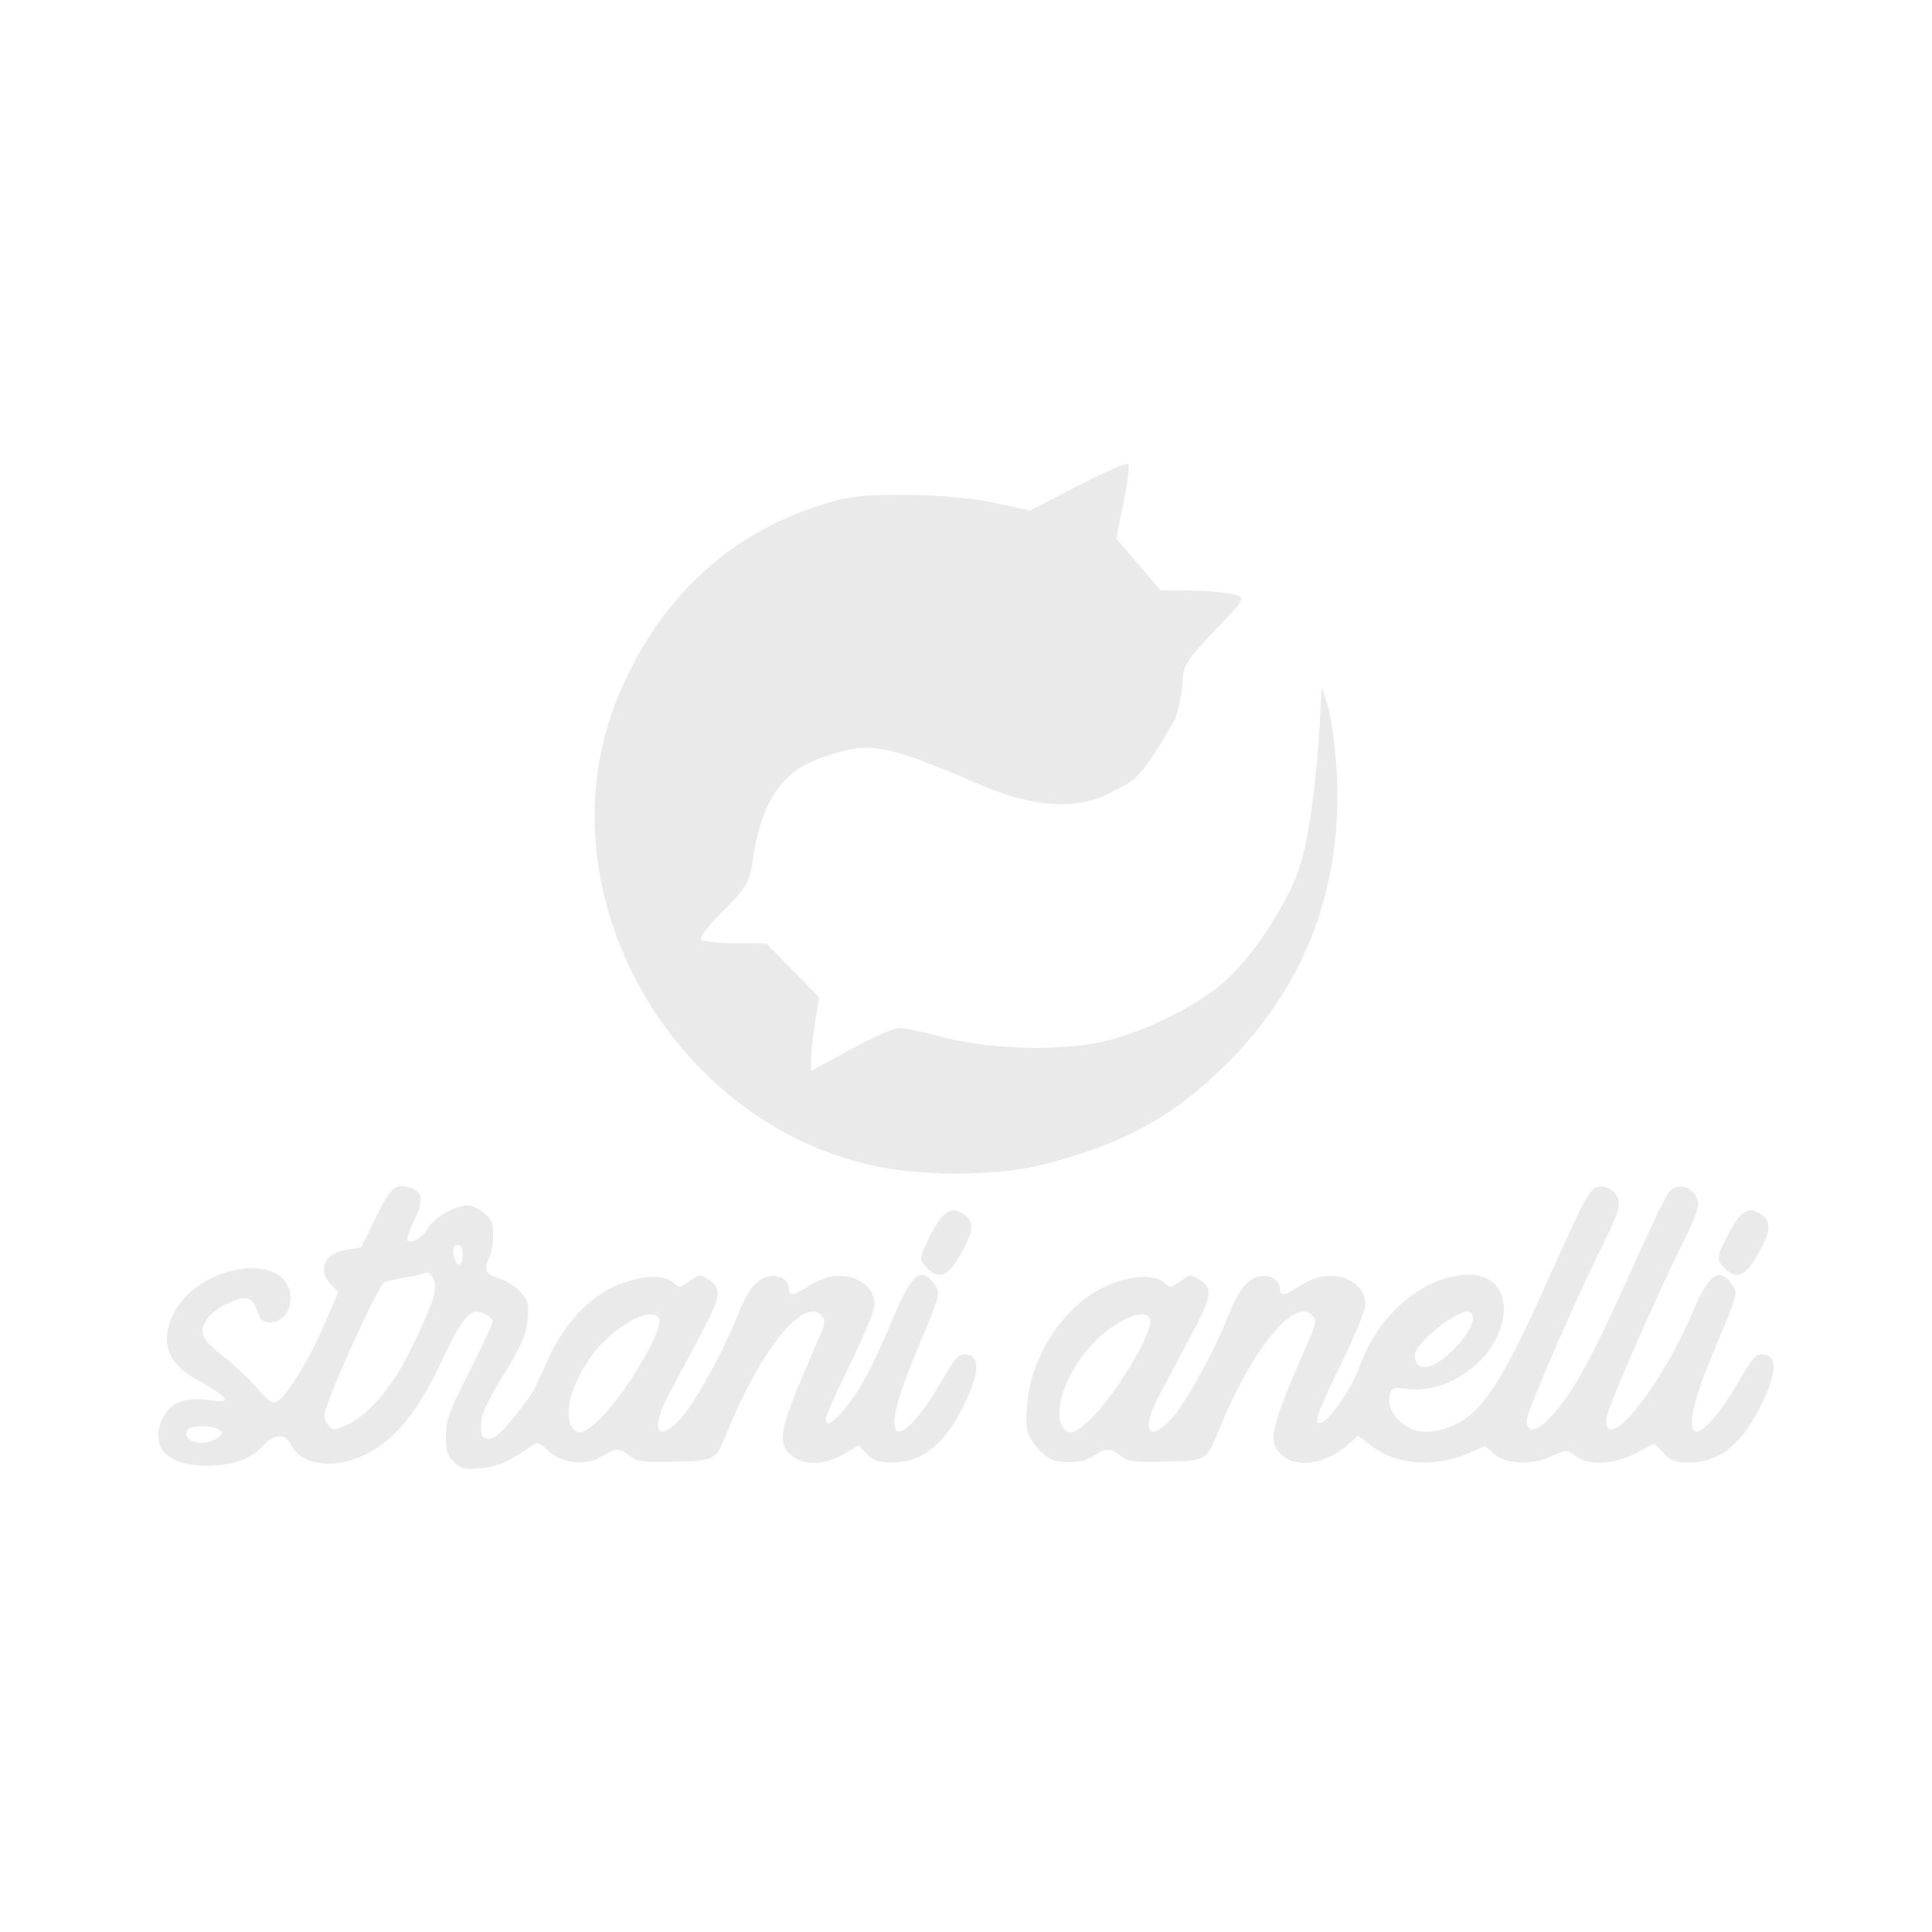 <?xml version="1.0" encoding="UTF-8" standalone="no"?>
<!-- Created with Inkscape (http://www.inkscape.org/) -->

<svg
   xmlns:dc="http://purl.org/dc/elements/1.1/"
   xmlns:cc="http://creativecommons.org/ns#"
   xmlns:rdf="http://www.w3.org/1999/02/22-rdf-syntax-ns#"
   xmlns:svg="http://www.w3.org/2000/svg"
   xmlns="http://www.w3.org/2000/svg"
   xmlns:sodipodi="http://sodipodi.sourceforge.net/DTD/sodipodi-0.dtd"
   xmlns:inkscape="http://www.inkscape.org/namespaces/inkscape"
   width="135.467mm"
   height="135.467mm"
   viewBox="0 0 135.467 135.467"
   version="1.1"
   id="svg5379"
   inkscape:version="0.92.3 (2405546, 2018-03-11)"
   sodipodi:docname="logo-1718.svg">
  <defs
     id="defs5373" />
  <sodipodi:namedview
     id="base"
     pagecolor="#ffffff"
     bordercolor="#666666"
     borderopacity="1.0"
     inkscape:pageopacity="0.0"
     inkscape:pageshadow="2"
     inkscape:zoom="0.35"
     inkscape:cx="-1373.4794"
     inkscape:cy="-503.99996"
     inkscape:document-units="mm"
     inkscape:current-layer="layer1"
     showgrid="false"
     fit-margin-top="0"
     fit-margin-left="0"
     fit-margin-right="0"
     fit-margin-bottom="0"
     inkscape:window-width="1920"
     inkscape:window-height="1057"
     inkscape:window-x="-8"
     inkscape:window-y="-8"
     inkscape:window-maximized="1" />
  <g
     inkscape:label="Livello 1"
     inkscape:groupmode="layer"
     id="layer1"
     transform="translate(-195.338,119.983)">
    <g
       id="g825">
      <ellipse
         inkscape:export-ydpi="90"
         inkscape:export-xdpi="90"
         inkscape:export-filename="V:\Desktop\g6799.png"
         ry="67.733"
         rx="67.733"
         cy="-52.25"
         cx="263.071"
         id="ellipse5228"
         style="opacity:1;fill:none;fill-opacity:1;stroke:none;stroke-width:1.058;stroke-linecap:round;stroke-linejoin:round;stroke-miterlimit:4;stroke-dasharray:none;stroke-opacity:1" />
      <g
         inkscape:export-ydpi="90"
         inkscape:export-xdpi="90"
         inkscape:export-filename="V:\Desktop\g6799.png"
         style="fill:#eaeaea;stroke-width:0.664;fill-opacity:1"
         id="g5234"
         transform="matrix(0.231,0,0,0.231,261.997,-178.563)">
        <path
           sodipodi:nodetypes="csssscscscccssssccsssssccccsccsssssssccssscc"
           inkscape:connector-curvature="0"
           id="path5230"
           d="m -25.761,606.919 c -61.622,-15.142 -98.754,-85.318 -75.148,-142.023 11.84,-28.441 32.13,-48.06 59.215,-57.255 9.861,-3.348 13.652,-3.869 27.843,-3.825 9.82,0.03 20.738,1 27.143,2.412 l 10.714,2.362 14.575,-7.519 c 8.016,-4.135 14.934,-7.16 15.372,-6.722 0.438,0.438 -0.222,5.721 -1.467,11.74 l -2.263,10.943 6.708,7.852 6.708,7.852 9.469,0.142 c 5.208,0.078 11.076,0.599 13.041,1.157 3.485,0.99 3.339,1.256 -6.072,11.043 -8.149,8.475 -9.643,10.802 -9.643,15.018 0,2.744 -1.059,8.096 -2.353,11.894 -11.744,20.208 -12.006,18.09 -21.393,23.122 -9.875,4.247 -22.216,3.236 -36.969,-3.028 -30.978,-13.153 -34.235,-13.691 -49.708,-8.205 -11.567,4.101 -17.863,13.998 -20.234,31.811 -0.729,5.474 -2.117,7.758 -8.611,14.172 -4.258,4.206 -7.413,8.18 -7.01,8.832 0.403,0.652 5.034,1.19 10.291,1.195 l 9.559,0.01 8.038,8.229 8.038,8.229 -1.167,7.119 c -0.642,3.915 -1.206,8.939 -1.253,11.163 l -0.085,4.044 12.006,-6.544 c 6.603,-3.599 13.25,-6.544 14.771,-6.544 1.521,0 7.851,1.343 14.066,2.985 13.261,3.503 34.052,4.113 47.014,1.379 11.362,-2.396 26.847,-9.683 35.899,-16.893 9.411,-7.496 21.054,-24.917 24.837,-37.163 2.744,-8.884 5.166,-27.323 6.044,-46.023 l 0.369,-7.857 1.854,5.714 c 1.02,3.143 2.228,11.822 2.685,19.286 2.14,34.975 -9.125,65.322 -33.144,89.285 -16.192,16.154 -31.33,24.485 -55.927,30.776 -14.568,3.726 -38.282,3.654 -53.814,-0.162 z"
           style="opacity:1;fill:#eaeaea;fill-opacity:1;stroke:none;stroke-width:0.664;stroke-linecap:round;stroke-linejoin:round;stroke-miterlimit:4;stroke-dasharray:none;stroke-opacity:1" />
        <path
           style="fill:#eaeaea;fill-opacity:1;stroke-width:0.664"
           d="m -150.957,697.188 c -1.869,-2.001 -2.339,-3.599 -2.31,-7.845 0.032,-4.588 1.027,-7.288 7.126,-19.333 3.899,-7.7 7.076,-14.572 7.06,-15.271 -0.016,-0.699 -1.097,-1.758 -2.403,-2.353 -4.302,-1.96 -6.389,0.374 -13.216,14.775 -7.348,15.501 -13.968,23.517 -23.116,27.994 -9.461,4.629 -19.59,3.19 -22.5,-3.197 -1.538,-3.375 -5.138,-3.166 -8.393,0.487 -3.643,4.089 -9.245,6.067 -17.171,6.062 -10.914,-0.01 -16.271,-4.642 -14.167,-12.261 1.717,-6.218 6.814,-8.892 14.679,-7.698 7.66,1.163 6.572,-0.676 -3.742,-6.323 -8.414,-4.607 -10.817,-11.116 -7.114,-19.269 6.769,-14.904 33.227,-20.02 35.688,-6.902 0.886,4.725 -1.973,8.958 -6.051,8.958 -2.273,0 -2.961,-0.618 -3.892,-3.5 -0.769,-2.379 -1.827,-3.599 -3.304,-3.809 -2.814,-0.401 -9.751,3.15 -11.761,6.019 -2.861,4.085 -1.982,6.354 4.353,11.229 3.256,2.505 7.984,6.915 10.507,9.799 3.817,4.364 4.88,5.067 6.331,4.188 3.029,-1.836 9.585,-12.555 14.105,-23.063 l 4.361,-10.138 -2.112,-2.112 c -4.372,-4.372 -2.14,-9.685 4.484,-10.678 l 4.59,-0.688 4.157,-8.567 c 4.539,-9.355 6.015,-10.807 9.973,-9.813 4.536,1.139 5.067,3.81 2,10.063 -1.488,3.034 -2.427,5.796 -2.087,6.136 1.222,1.222 4.37,-0.617 6.117,-3.574 1.983,-3.357 8.248,-6.989 12.057,-6.989 1.366,0 3.707,1.052 5.201,2.337 2.244,1.93 2.705,3.129 2.648,6.894 -0.038,2.506 -0.56,5.475 -1.161,6.598 -1.937,3.62 -1.27,5.038 2.967,6.308 2.233,0.669 5.21,2.584 6.618,4.256 2.269,2.696 2.495,3.657 1.995,8.494 -0.457,4.43 -1.827,7.534 -7.297,16.534 -5.223,8.593 -6.75,11.978 -6.805,15.08 -0.059,3.374 0.27,4.048 2.108,4.31 1.645,0.234 3.497,-1.288 7.565,-6.221 2.963,-3.592 5.875,-7.556 6.471,-8.81 0.596,-1.254 2.631,-5.654 4.522,-9.779 4.611,-10.06 11.826,-17.858 19.859,-21.462 7.43,-3.334 14.841,-3.81 17.789,-1.142 1.887,1.708 2.08,1.69 4.987,-0.459 2.852,-2.108 3.165,-2.143 5.5,-0.613 4.504,2.951 4.232,4.875 -2.467,17.451 -3.435,6.449 -7.766,14.611 -9.623,18.14 -5.301,10.067 -3.337,14.252 3.408,7.265 4.294,-4.448 12.95,-19.903 17.464,-31.18 3.305,-8.257 5.785,-11.517 9.461,-12.44 3.143,-0.789 6.385,0.975 6.385,3.475 0,2.575 1.248,2.479 5.771,-0.444 4.895,-3.162 9.413,-4.016 13.722,-2.594 4.107,1.355 6.507,4.365 6.507,8.16 0,1.492 -3.125,9.154 -6.945,17.027 -3.82,7.873 -7.225,15.327 -7.567,16.565 -1.145,4.139 2.103,2.474 6.479,-3.322 4.637,-6.142 7.551,-11.787 14.063,-27.244 5.377,-12.762 8.458,-14.949 12.46,-8.841 1.543,2.355 1.344,3.071 -5.092,18.304 -6.66,15.764 -8.8,24.368 -6.426,25.835 1.928,1.192 7.312,-4.837 13.049,-14.611 4.698,-8.004 5.551,-8.944 7.874,-8.674 4.089,0.475 4.014,5.356 -0.218,14.268 -6.112,12.871 -12.97,18.534 -22.441,18.534 -3.999,0 -5.463,-0.5 -7.54,-2.577 l -2.577,-2.577 -4.397,2.577 c -6.086,3.567 -12.824,3.566 -16.392,0 -4.114,-4.114 -3.206,-7.756 8.748,-35.11 1.886,-4.315 2.05,-5.452 0.973,-6.75 -5.224,-6.294 -18.387,9.731 -28.634,34.86 -3.715,9.111 -3.713,9.11 -16.259,9.342 -9.571,0.177 -11.245,-0.044 -13.452,-1.78 -3.175,-2.497 -4.162,-2.481 -8.401,0.139 -4.886,3.02 -12.259,2.254 -16.387,-1.701 -2.497,-2.392 -3.272,-2.666 -4.703,-1.658 -7.011,4.935 -10.984,6.665 -16.141,7.032 -4.933,0.351 -5.842,0.108 -7.919,-2.116 z m -71.594,-7.159 c 1.68,-1.282 1.739,-1.616 0.441,-2.485 -1.983,-1.327 -8.707,-1.317 -9.53,0.014 -2.197,3.555 5.075,5.533 9.088,2.471 z m 115.32,-5.028 c 7.673,-6.932 20.098,-27.502 18.744,-31.031 -1.366,-3.559 -9.809,-0.117 -16.753,6.829 -8.008,8.01 -12.781,20.271 -9.95,25.561 1.611,3.01 3.474,2.692 7.959,-1.359 z m -74.992,0.567 c 6.065,-3.094 13.278,-11.851 18.277,-22.187 7.141,-14.767 8.34,-18.47 6.96,-21.498 -0.865,-1.899 -1.621,-2.376 -2.897,-1.828 -0.95,0.407 -3.754,1.032 -6.231,1.387 -2.477,0.356 -5.078,1.001 -5.778,1.434 -2.206,1.364 -18.218,36.856 -18.218,40.383 0,1.92 1.777,4.251 3.24,4.251 0.462,0 2.553,-0.874 4.647,-1.942 z m 34.113,-51.058 c 0,-2 -0.5,-3 -1.5,-3 -1.57,0 -1.921,1.738 -0.893,4.418 1.002,2.612 2.393,1.788 2.393,-1.418 z m 178.03,61.721 c -1.359,-0.688 -3.542,-2.818 -4.853,-4.735 -2.15,-3.145 -2.333,-4.246 -1.872,-11.276 0.978,-14.917 11.258,-30.548 23.79,-36.172 7.43,-3.334 14.841,-3.81 17.789,-1.142 1.887,1.708 2.08,1.69 4.987,-0.459 2.852,-2.108 3.165,-2.143 5.5,-0.613 4.504,2.951 4.232,4.875 -2.467,17.451 -3.435,6.449 -7.766,14.611 -9.623,18.14 -5.301,10.067 -3.337,14.252 3.408,7.265 4.294,-4.448 12.95,-19.903 17.464,-31.18 3.305,-8.257 5.785,-11.517 9.461,-12.44 3.143,-0.789 6.385,0.975 6.385,3.475 0,2.575 1.248,2.479 5.771,-0.444 4.895,-3.162 9.413,-4.016 13.722,-2.594 4.107,1.355 6.506,4.365 6.506,8.16 0,1.492 -3.125,9.154 -6.945,17.027 -7.975,16.438 -8.827,18.815 -6.742,18.815 2.246,0 9.614,-10.474 11.764,-16.721 5.575,-16.205 19.895,-28.279 33.538,-28.279 6.36,0 10.386,3.964 10.386,10.227 0,13.532 -15.495,26.348 -29.53,24.424 -4.075,-0.558 -4.491,-0.413 -5.037,1.762 -1.511,6.022 5.695,12.302 12.81,11.164 12.976,-2.075 18.859,-9.67 34.531,-44.577 12.234,-27.25 13.137,-28.94 15.839,-29.617 3.085,-0.774 6.388,1.964 6.388,5.297 0,1.304 -1.639,5.621 -3.641,9.595 -8.751,17.365 -24.359,53.112 -24.359,55.792 0,4.317 2.953,3.793 7.71,-1.368 5.833,-6.328 11.356,-16.193 21.196,-37.862 14.005,-30.84 13.966,-30.767 16.707,-31.455 3.085,-0.774 6.388,1.965 6.388,5.298 0,1.304 -1.639,5.621 -3.641,9.595 -8.751,17.365 -24.359,53.112 -24.359,55.792 0,10.841 16.966,-10.332 26.503,-33.074 4.829,-11.517 8.089,-13.597 11.986,-7.649 1.543,2.355 1.344,3.071 -5.092,18.304 -6.66,15.764 -8.8,24.368 -6.426,25.835 1.928,1.192 7.312,-4.837 13.049,-14.611 4.698,-8.004 5.551,-8.944 7.874,-8.674 4.089,0.475 4.014,5.356 -0.218,14.268 -6.124,12.895 -12.967,18.534 -22.493,18.534 -4.228,0 -5.44,-0.451 -7.73,-2.878 l -2.716,-2.878 -5.47,2.878 c -6.829,3.592 -14.618,3.963 -18.534,0.882 -2.528,-1.989 -2.55,-1.989 -6.885,-0.022 -6.369,2.89 -13.899,2.687 -17.659,-0.477 l -2.964,-2.494 -4.688,2.074 c -10.104,4.47 -21.954,3.769 -29.149,-1.723 l -4.602,-3.513 -2.144,1.97 c -7.328,6.733 -16.613,8.301 -21.314,3.6 -4.114,-4.114 -3.206,-7.756 8.748,-35.11 1.886,-4.315 2.05,-5.452 0.973,-6.75 -5.224,-6.294 -18.387,9.731 -28.634,34.86 -3.715,9.111 -3.713,9.11 -16.259,9.342 -9.571,0.177 -11.245,-0.044 -13.452,-1.78 -3.15,-2.478 -4.441,-2.475 -8.205,0.018 -3.421,2.266 -9.747,2.604 -13.47,0.721 z m 11.849,-11.23 c 7.673,-6.932 20.098,-27.502 18.744,-31.031 -1.366,-3.559 -9.809,-0.117 -16.753,6.829 -8.008,8.01 -12.781,20.271 -9.95,25.561 1.611,3.01 3.474,2.692 7.959,-1.359 z m 109.467,-20.455 c 5.561,-5.126 8.578,-10.511 6.854,-12.235 -0.981,-0.981 -1.974,-0.838 -4.816,0.693 -5.873,3.163 -12.384,9.433 -12.384,11.926 0,5.056 4.631,4.884 10.346,-0.383 z M -7.11,638.51 c -2.589,-2.589 -2.552,-2.964 0.995,-9.991 3.367,-6.669 5.916,-8.662 8.982,-7.021 4.023,2.153 4.389,4.708 1.481,10.328 -4.691,9.066 -7.461,10.682 -11.459,6.684 z m 242,0 c -2.589,-2.589 -2.552,-2.964 0.995,-9.991 3.367,-6.669 5.916,-8.662 8.982,-7.021 4.023,2.153 4.389,4.708 1.481,10.328 -4.691,9.066 -7.461,10.682 -11.459,6.684 z"
           id="path5232"
           inkscape:connector-curvature="0" />
      </g>
    </g>
  </g>
</svg>
